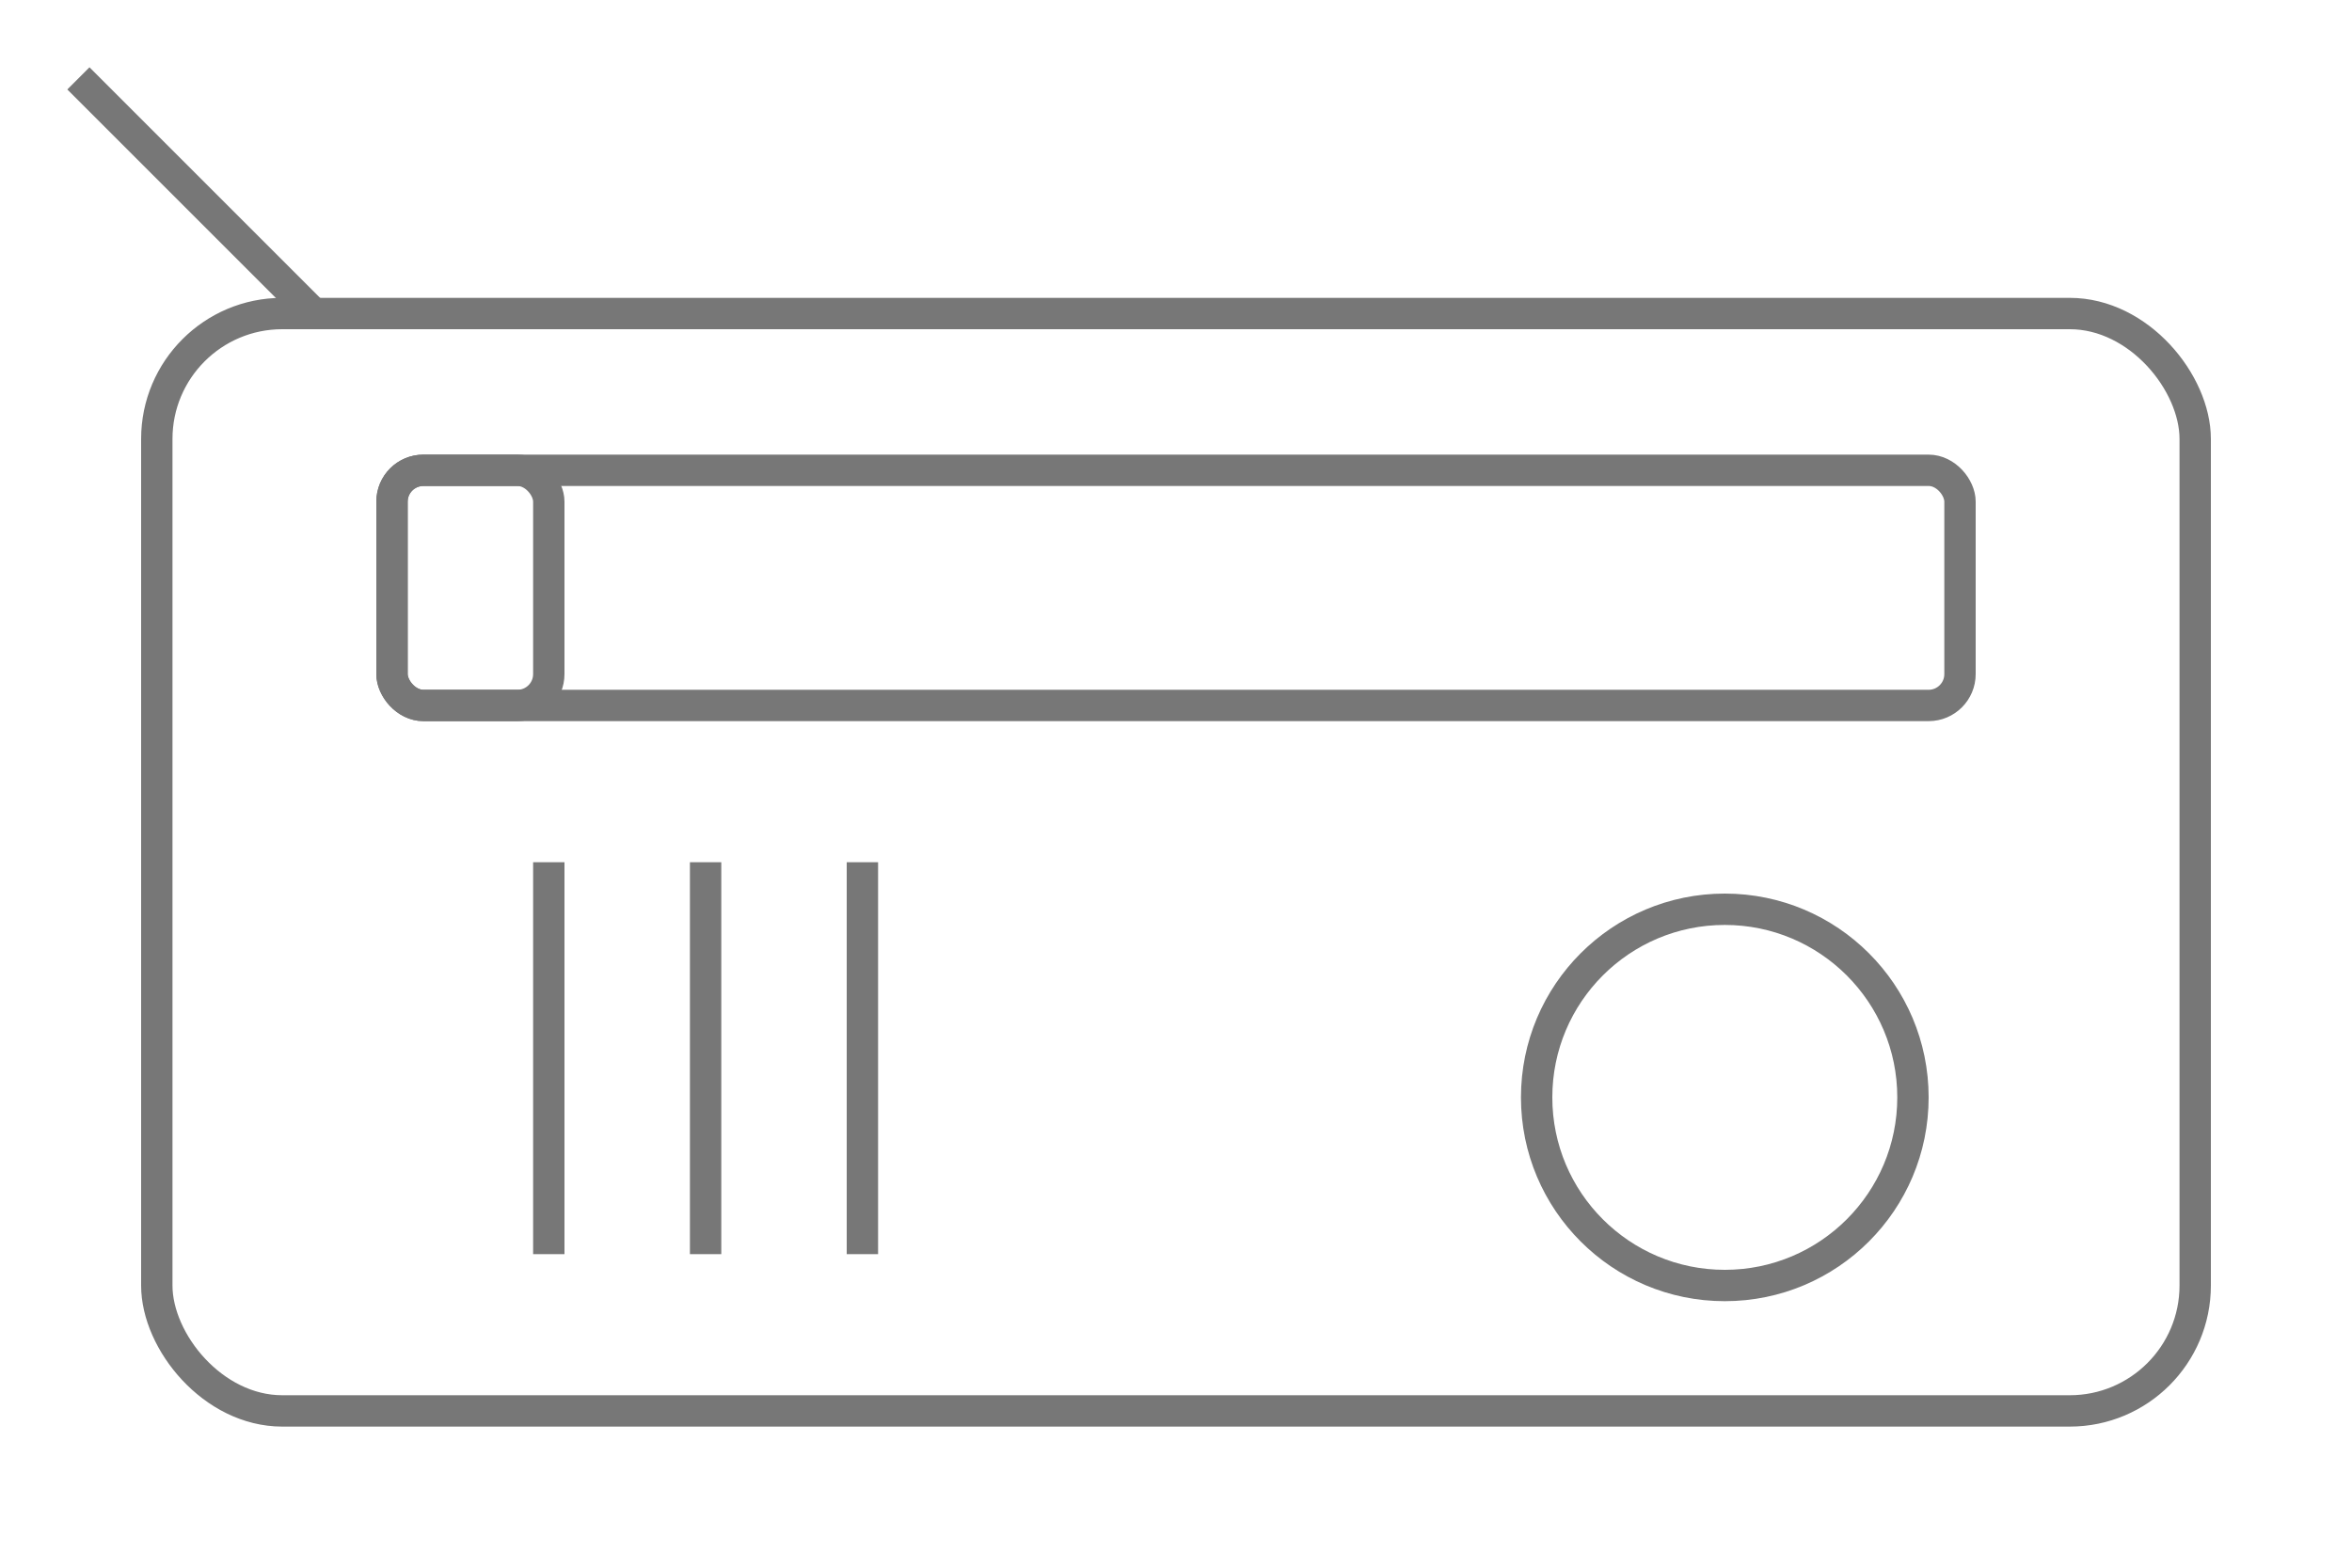 <svg xmlns="http://www.w3.org/2000/svg" viewBox="0 0 150 100" width="150" height="100" fill="none" stroke="#777" stroke-width="2">
  <!-- Radio body -->
  <rect x="10" y="20" width="130" height="70" rx="8" ry="8"/>
  
  <!-- Antenna -->
  <line x1="20" y1="20" x2="5" y2="5"/>

  <!-- Top display panel -->
  <rect x="25" y="30" width="100" height="15" rx="2" ry="2"/>
  <rect x="25" y="30" width="10" height="15" rx="2" ry="2"/>

  <!-- Speaker grill (vertical lines) -->
  <line x1="35" y1="55" x2="35" y2="80"/>
  <line x1="45" y1="55" x2="45" y2="80"/>
  <line x1="55" y1="55" x2="55" y2="80"/>

  <!-- Tuning knob -->
  <circle cx="110" cy="70" r="12"/>
</svg>
